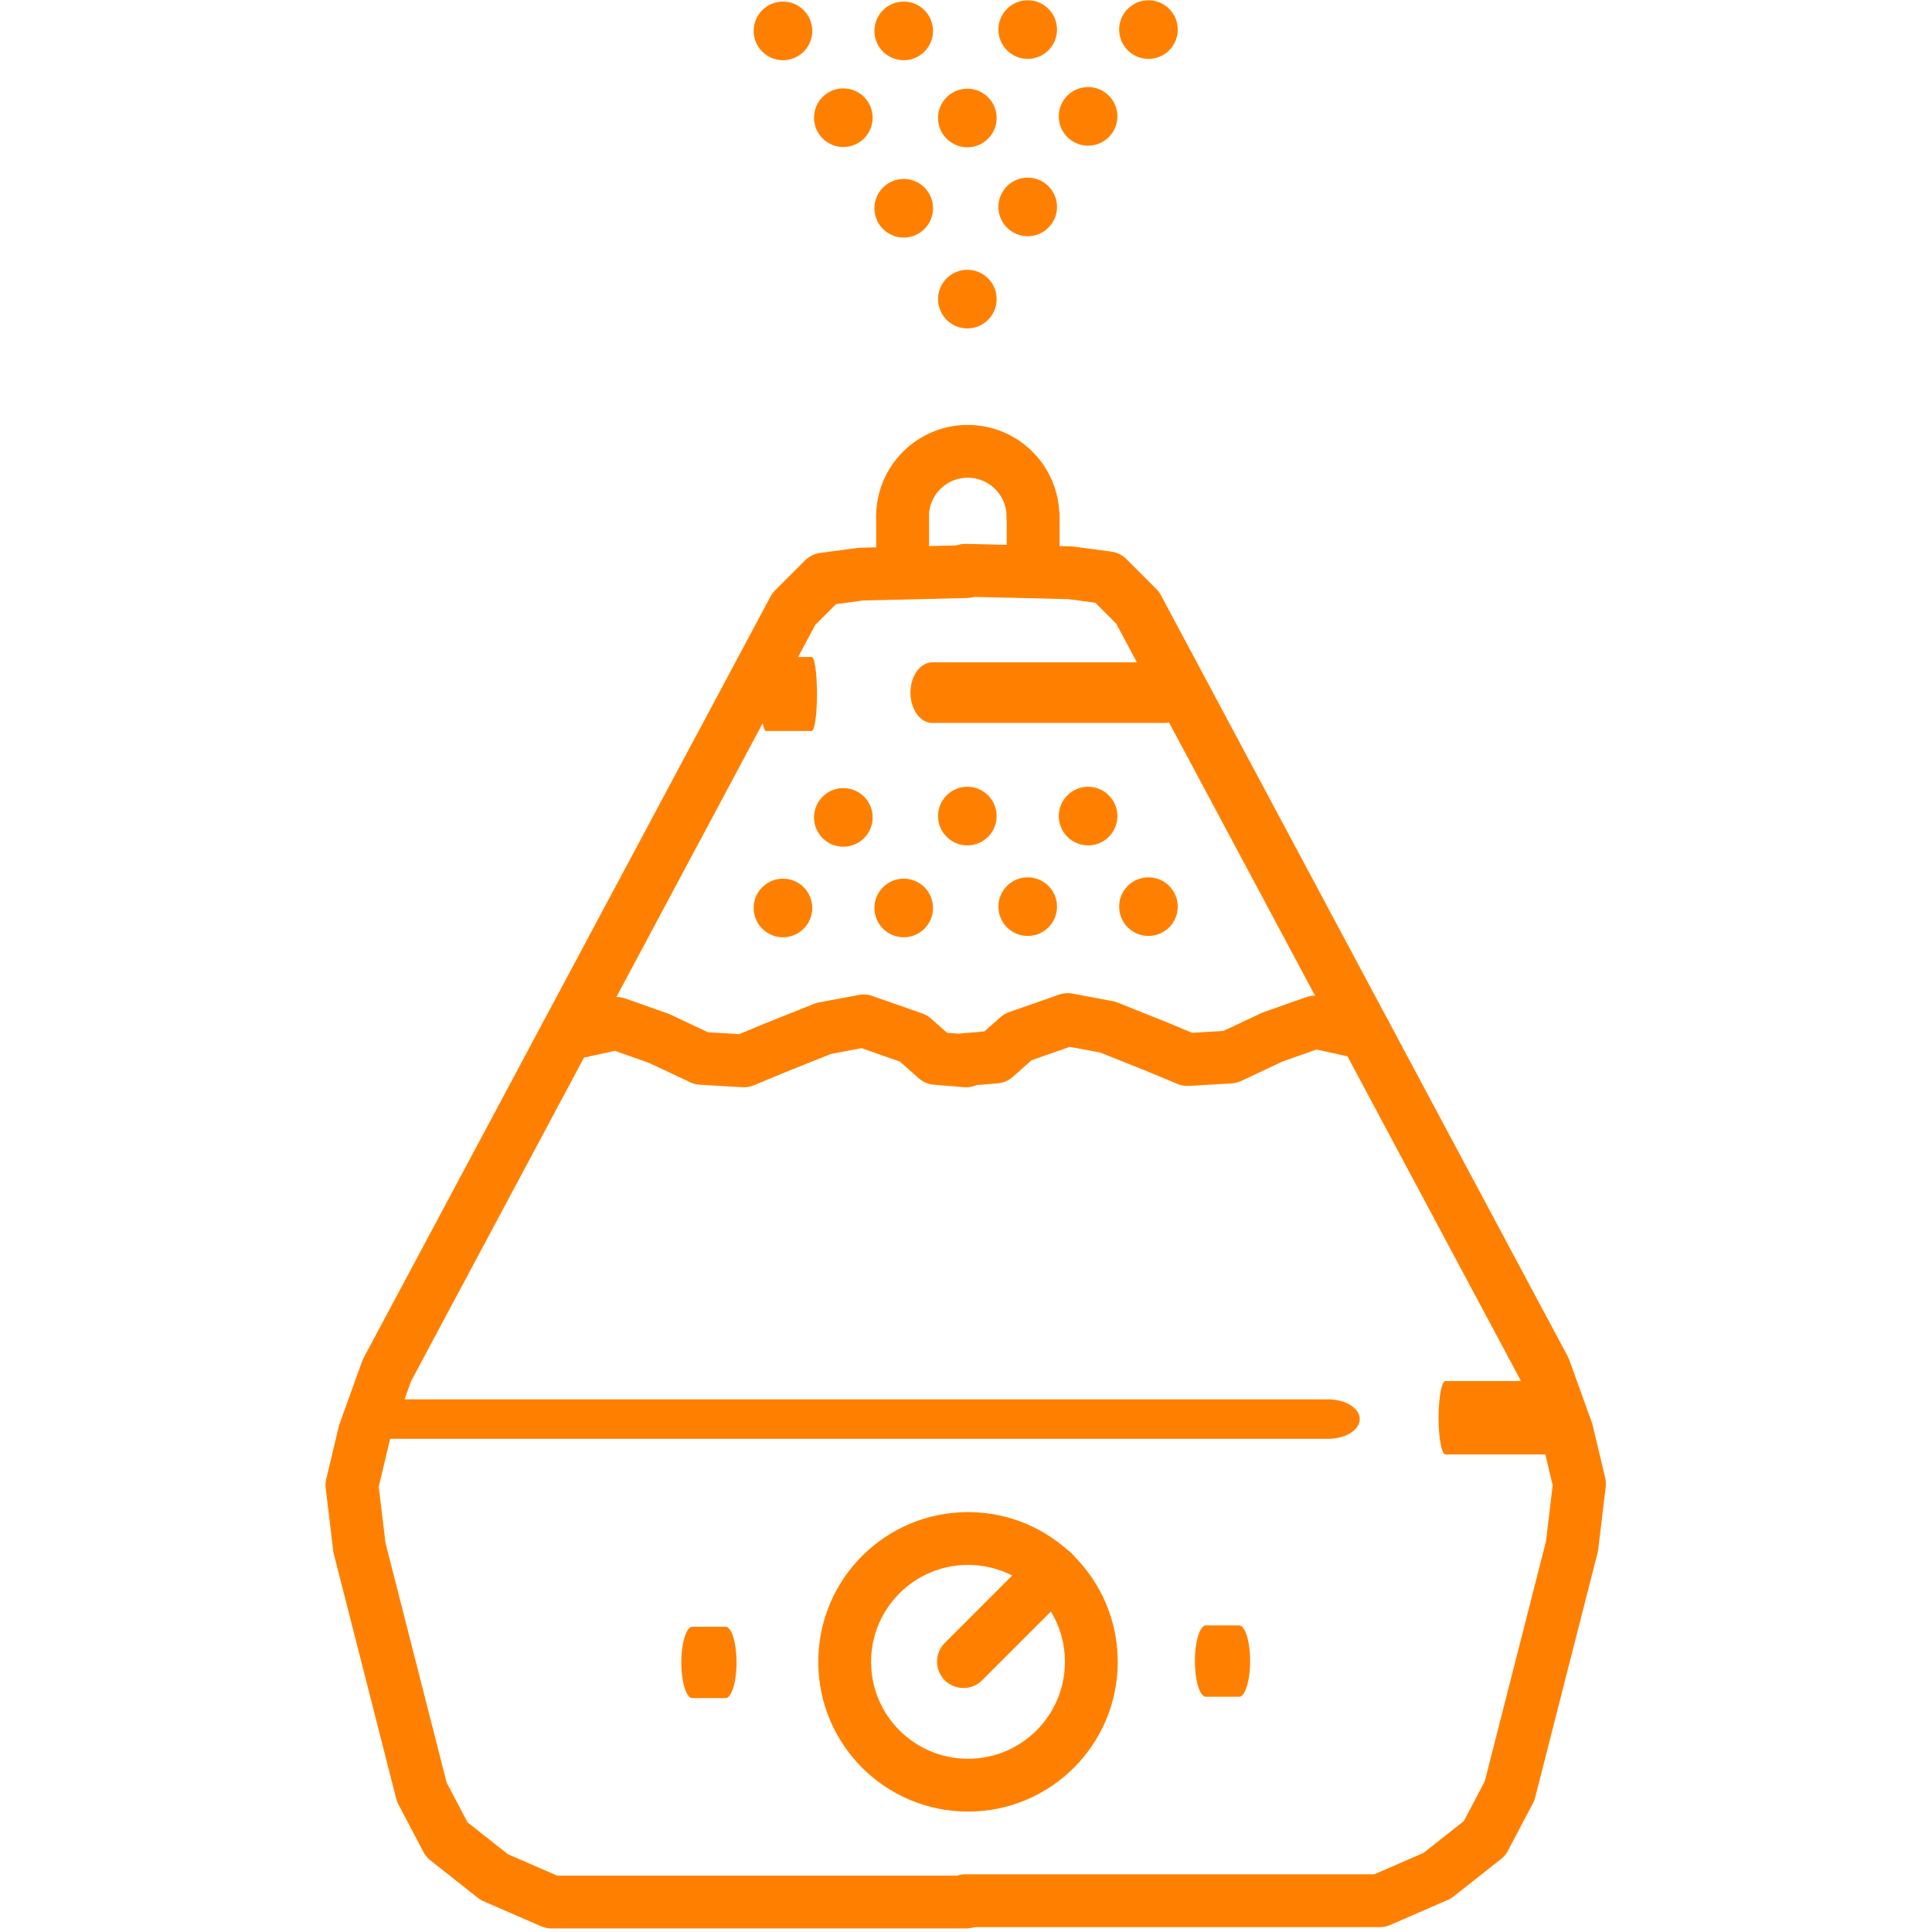 <?xml version="1.0" encoding="UTF-8" standalone="no"?>
<!DOCTYPE svg PUBLIC "-//W3C//DTD SVG 1.1//EN" "http://www.w3.org/Graphics/SVG/1.1/DTD/svg11.dtd">
<svg width="100%" height="100%" viewBox="0 0 512 512" version="1.1" xmlns="http://www.w3.org/2000/svg" xmlns:xlink="http://www.w3.org/1999/xlink" xml:space="preserve" xmlns:serif="http://www.serif.com/" style="fill-rule:evenodd;clip-rule:evenodd;stroke-linecap:round;stroke-linejoin:round;stroke-miterlimit:1.5;">
    <g>
        <path d="M256,151.483L228.217,152.145L218.295,153.468L210.357,161.406L102.532,363.163L96.579,379.7L93.271,393.592L95.256,410.129L111.793,474.956L118.408,487.525L130.977,497.447L146.191,504.062L256,504.062" style="fill:none;stroke:rgb(255,128,0);stroke-width:14px;"/>
        <path d="M150.108,274.141L163.39,271.214L174.636,275.183L185.881,280.475L197.127,281.137L205.065,277.829L218.295,272.537L228.879,270.553L242.109,275.183L248.062,280.475L256,281.137" style="fill:none;stroke:rgb(255,128,0);stroke-width:14px;"/>
        <g transform="matrix(1.607,0,0,1,-60.257,1)">
            <path d="M99.225,375.07L256.5,375.07" style="fill:none;stroke:rgb(255,128,0);stroke-width:10.46px;"/>
        </g>
        <g transform="matrix(0.309,0,0,1,129.521,0)">
            <path d="M174.636,440.558L203.054,440.558" style="fill:none;stroke:rgb(255,128,0);stroke-width:18.92px;"/>
        </g>
        <g transform="matrix(3.308,0,0,3.308,-471.976,-545.092)">
            <circle cx="205.402" cy="237.519" r="2.348" style="fill:rgb(255,128,0);"/>
        </g>
        <g transform="matrix(3.308,0,0,3.308,-439.976,-545.092)">
            <circle cx="205.402" cy="237.519" r="2.348" style="fill:rgb(255,128,0);"/>
        </g>
        <g transform="matrix(3.308,0,0,3.308,-455.976,-569.092)">
            <circle cx="205.402" cy="237.519" r="2.348" style="fill:rgb(255,128,0);"/>
        </g>
        <g transform="matrix(3.308,0,0,3.308,-439.976,-730.523)">
            <circle cx="205.402" cy="237.519" r="2.348" style="fill:rgb(255,128,0);"/>
        </g>
        <g transform="matrix(3.308,0,0,3.308,-455.976,-754.523)">
            <circle cx="205.402" cy="237.519" r="2.348" style="fill:rgb(255,128,0);"/>
        </g>
        <g transform="matrix(3.308,0,0,3.308,-439.976,-777.523)">
            <circle cx="205.402" cy="237.519" r="2.348" style="fill:rgb(255,128,0);"/>
        </g>
        <g transform="matrix(3.308,0,0,3.308,-471.976,-777.523)">
            <circle cx="205.402" cy="237.519" r="2.348" style="fill:rgb(255,128,0);"/>
        </g>
        <g transform="matrix(0.142,0,0,1,174.157,2)">
            <path d="M203.054,181.912L288.413,181.912" style="fill:none;stroke:rgb(255,128,0);stroke-width:19.6px;"/>
        </g>
        <g transform="matrix(-1,0,0,1,511.848,-0.353)">
            <path d="M256,151.483L228.217,152.145L218.295,153.468L210.357,161.406L102.532,363.163L96.579,379.7L93.271,393.592L95.256,410.129L111.793,474.956L118.408,487.525L130.977,497.447L146.191,504.062L256,504.062" style="fill:none;stroke:rgb(255,128,0);stroke-width:14px;"/>
        </g>
        <g transform="matrix(-1,0,0,1,511.848,-0.353)">
            <path d="M150.108,274.141L163.39,271.214L174.636,275.183L185.881,280.475L197.127,281.137L205.065,277.829L218.295,272.537L228.879,270.553L242.109,275.183L248.062,280.475L256,281.137" style="fill:none;stroke:rgb(255,128,0);stroke-width:14px;"/>
        </g>
        <g transform="matrix(-0.188,0,0,1,431.291,0.647)">
            <path d="M99.225,375.07L256.5,375.07" style="fill:none;stroke:rgb(255,128,0);stroke-width:19.46px;"/>
        </g>
        <g transform="matrix(-0.309,0,0,1,382.327,-0.353)">
            <path d="M174.636,440.558L203.054,440.558" style="fill:none;stroke:rgb(255,128,0);stroke-width:18.92px;"/>
        </g>
        <g transform="matrix(-3.308,0,0,3.308,983.824,-545.444)">
            <circle cx="205.402" cy="237.519" r="2.348" style="fill:rgb(255,128,0);"/>
        </g>
        <g transform="matrix(-3.308,0,0,3.308,951.824,-545.444)">
            <circle cx="205.402" cy="237.519" r="2.348" style="fill:rgb(255,128,0);"/>
        </g>
        <g transform="matrix(-3.308,0,0,3.308,935.824,-569.444)">
            <circle cx="205.402" cy="237.519" r="2.348" style="fill:rgb(255,128,0);"/>
        </g>
        <g transform="matrix(-3.308,0,0,3.308,935.824,-706.444)">
            <circle cx="205.402" cy="237.519" r="2.348" style="fill:rgb(255,128,0);"/>
        </g>
        <g transform="matrix(-3.308,0,0,3.308,935.824,-754.444)">
            <circle cx="205.402" cy="237.519" r="2.348" style="fill:rgb(255,128,0);"/>
        </g>
        <g transform="matrix(0.902,0,0,0.902,43.501,43.062)">
            <circle cx="236.177" cy="440.514" r="36.236" style="fill:none;stroke:rgb(255,128,0);stroke-width:15.52px;"/>
        </g>
        <g transform="matrix(0.477,0,0,0.477,143.808,-73.236)">
            <path d="M199.941,440.514C199.941,420.515 216.178,404.278 236.177,404.278C256.176,404.278 272.413,420.515 272.413,440.514" style="fill:none;stroke:rgb(255,128,0);stroke-width:29.34px;"/>
        </g>
        <path d="M239.21,136.955L239.21,151.131" style="fill:none;stroke:rgb(255,128,0);stroke-width:14px;"/>
        <g transform="matrix(1.74,0,0,1,49.542,22.293)">
            <path d="M108.988,114.662L128.859,114.662" style="fill:none;"/>
        </g>
        <g transform="matrix(-3.308,0,0,3.308,967.824,-569.444)">
            <circle cx="205.402" cy="237.519" r="2.348" style="fill:rgb(255,128,0);"/>
        </g>
        <g transform="matrix(-3.308,0,0,3.308,951.824,-730.875)">
            <circle cx="205.402" cy="237.519" r="2.348" style="fill:rgb(255,128,0);"/>
        </g>
        <g transform="matrix(-3.308,0,0,3.308,967.824,-754.875)">
            <circle cx="205.402" cy="237.519" r="2.348" style="fill:rgb(255,128,0);"/>
        </g>
        <g transform="matrix(-3.308,0,0,3.308,951.824,-777.875)">
            <circle cx="205.402" cy="237.519" r="2.348" style="fill:rgb(255,128,0);"/>
        </g>
        <g transform="matrix(-3.308,0,0,3.308,983.824,-777.875)">
            <circle cx="205.402" cy="237.519" r="2.348" style="fill:rgb(255,128,0);"/>
        </g>
        <g transform="matrix(-0.722,0,0,1,455.31,1.647)">
            <path d="M203.054,181.912L288.413,181.912" style="fill:none;stroke:rgb(255,128,0);stroke-width:16.06px;"/>
        </g>
        <path d="M273.79,136.955L273.79,151.131" style="fill:none;stroke:rgb(255,128,0);stroke-width:14px;"/>
        <path d="M279.046,416.625L255.326,440.345" style="fill:none;stroke:rgb(255,128,0);stroke-width:14px;"/>
    </g>
</svg>
